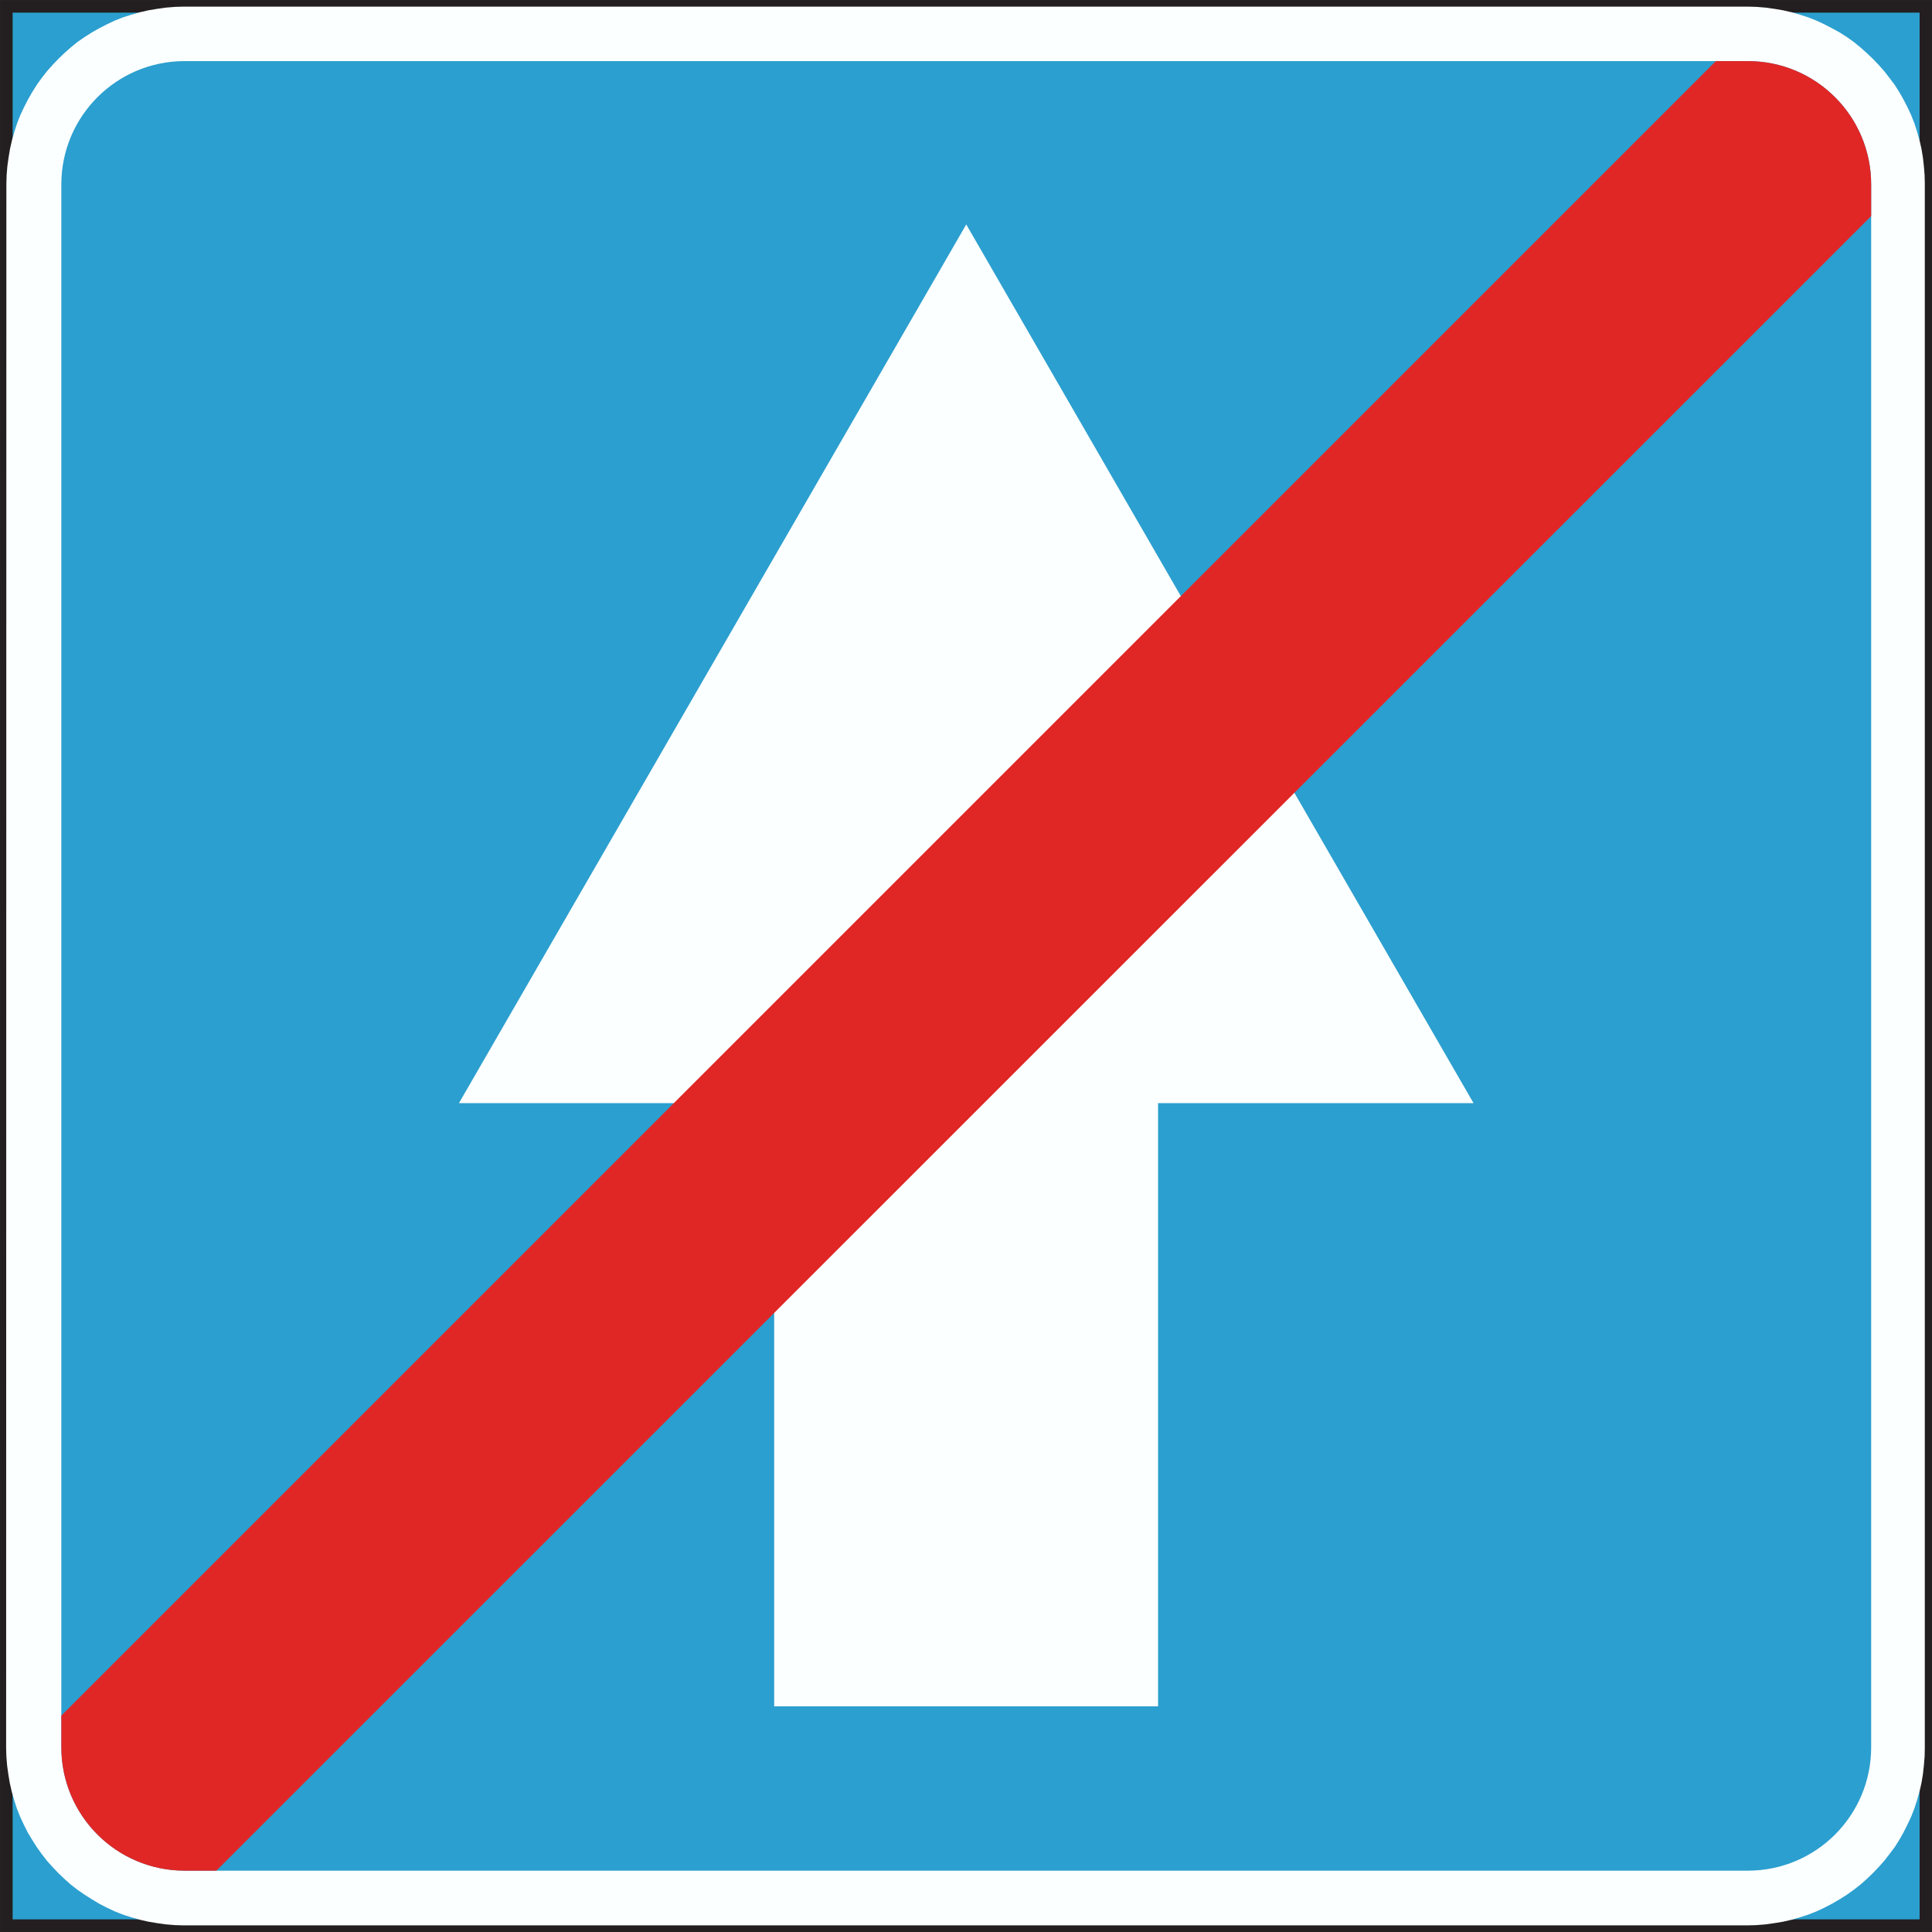 <?xml version="1.0" encoding="UTF-8" standalone="no"?>
<!-- Created with Inkscape (http://www.inkscape.org/) -->

<svg
   xmlns:dc="http://purl.org/dc/elements/1.1/"
   xmlns:cc="http://creativecommons.org/ns#"
   xmlns:rdf="http://www.w3.org/1999/02/22-rdf-syntax-ns#"
   xmlns:svg="http://www.w3.org/2000/svg"
   xmlns="http://www.w3.org/2000/svg"
   xmlns:sodipodi="http://sodipodi.sourceforge.net/DTD/sodipodi-0.dtd"
   xmlns:inkscape="http://www.inkscape.org/namespaces/inkscape"
   width="7.876mm"
   height="7.876mm"
   viewBox="0 0 7.876 7.876"
   version="1.1"
   id="svg8"
   inkscape:version="0.92.2 (5c3e80d, 2017-08-06)"
   sodipodi:docname="522.svg">
  <rect x="0" y="0" width="7.876" height="7.876" fill="#333333" stroke="none"/>
  <defs
     id="defs2">
    <pattern
       y="0"
       x="0"
       height="6"
       width="6"
       patternUnits="userSpaceOnUse"
       id="EMFhbasepattern" />
    <pattern
       y="0"
       x="0"
       height="6"
       width="6"
       patternUnits="userSpaceOnUse"
       id="EMFhbasepattern-0" />
    <pattern
       y="0"
       x="0"
       height="6"
       width="6"
       patternUnits="userSpaceOnUse"
       id="EMFhbasepattern-2" />
    <pattern
       y="0"
       x="0"
       height="6"
       width="6"
       patternUnits="userSpaceOnUse"
       id="EMFhbasepattern-6" />
    <pattern
       y="0"
       x="0"
       height="6"
       width="6"
       patternUnits="userSpaceOnUse"
       id="EMFhbasepattern-03" />
    <pattern
       y="0"
       x="0"
       height="6"
       width="6"
       patternUnits="userSpaceOnUse"
       id="EMFhbasepattern-5" />
    <pattern
       y="0"
       x="0"
       height="6"
       width="6"
       patternUnits="userSpaceOnUse"
       id="EMFhbasepattern-69" />
    <pattern
       y="0"
       x="0"
       height="6"
       width="6"
       patternUnits="userSpaceOnUse"
       id="EMFhbasepattern-54" />
    <pattern
       y="0"
       x="0"
       height="6"
       width="6"
       patternUnits="userSpaceOnUse"
       id="EMFhbasepattern-1" />
    <pattern
       y="0"
       x="0"
       height="6"
       width="6"
       patternUnits="userSpaceOnUse"
       id="EMFhbasepattern-05" />
    <pattern
       y="0"
       x="0"
       height="6"
       width="6"
       patternUnits="userSpaceOnUse"
       id="EMFhbasepattern-58" />
    <pattern
       y="0"
       x="0"
       height="6"
       width="6"
       patternUnits="userSpaceOnUse"
       id="EMFhbasepattern-23" />
  </defs>
  <sodipodi:namedview
     id="base"
     pagecolor="#ffffff"
     bordercolor="#666666"
     borderopacity="1.0"
     inkscape:pageopacity="0.0"
     inkscape:pageshadow="2"
     inkscape:zoom="22.4"
     inkscape:cx="8.4783348"
     inkscape:cy="13.665463"
     inkscape:document-units="mm"
     inkscape:current-layer="layer1"
     showgrid="false"
     fit-margin-top="0"
     fit-margin-left="0"
     fit-margin-right="0"
     fit-margin-bottom="0"
     inkscape:window-width="1920"
     inkscape:window-height="1027"
     inkscape:window-x="-8"
     inkscape:window-y="-8"
     inkscape:window-maximized="1" />
  <g
     inkscape:label="Layer 1"
     inkscape:groupmode="layer"
     id="layer1"
     transform="translate(-18.874,-165.299)">
    <path
       style="fill:#ffffff;fill-opacity:1;fill-rule:evenodd;stroke:none;stroke-width:0.265"
       d="m 18.9,166.048 9.54e-4,-0.034 0.003,-0.037 0.005,-0.036 0.006,-0.036 0.008,-0.035 0.01,-0.035 0.011,-0.034 0.013,-0.033 0.015,-0.032 0.016,-0.031 0.017,-0.03 0.019,-0.03 0.02,-0.028 0.021,-0.027 0.023,-0.026 0.024,-0.025 0.025,-0.024 0.026,-0.023 0.027,-0.022 0.029,-0.02 0.03,-0.019 0.03,-0.017 0.031,-0.016 0.032,-0.015 0.033,-0.013 0.034,-0.011 0.035,-0.01 0.035,-0.008 0.036,-0.006 0.036,-0.005 0.037,-0.003 0.034,-9.5e-4 h 6.377 l 0.035,9.5e-4 0.037,0.003 0.036,0.005 0.036,0.006 0.035,0.008 0.034,0.01 0.034,0.011 0.033,0.013 0.032,0.015 0.031,0.016 0.031,0.017 0.03,0.019 0.028,0.02 0.027,0.022 0.026,0.023 0.025,0.024 0.024,0.025 0.023,0.026 0.021,0.027 0.021,0.028 0.019,0.03 0.017,0.03 0.016,0.031 0.015,0.032 0.013,0.033 0.011,0.034 0.01,0.035 0.008,0.035 0.006,0.036 0.004,0.036 0.003,0.037 7.16e-4,0.034 v 6.377 l -7.16e-4,0.034 -0.003,0.037 -0.004,0.036 -0.006,0.036 -0.008,0.035 -0.01,0.035 -0.011,0.034 -0.013,0.033 -0.015,0.032 -0.016,0.032 -0.017,0.03 -0.019,0.03 -0.021,0.028 -0.021,0.027 -0.023,0.026 -0.024,0.025 -0.025,0.024 -0.026,0.023 -0.027,0.021 -0.028,0.02 -0.03,0.019 -0.031,0.018 -0.031,0.016 -0.032,0.015 -0.033,0.013 -0.034,0.011 -0.034,0.01 -0.035,0.008 -0.036,0.006 -0.036,0.005 -0.037,0.003 -0.035,9.5e-4 h -6.377 l -0.034,-9.5e-4 -0.037,-0.003 -0.036,-0.005 -0.036,-0.006 -0.035,-0.008 -0.035,-0.01 -0.034,-0.011 -0.033,-0.013 -0.032,-0.015 -0.031,-0.016 -0.03,-0.018 -0.03,-0.019 -0.029,-0.02 -0.027,-0.021 -0.026,-0.023 -0.025,-0.024 -0.024,-0.025 -0.023,-0.026 -0.021,-0.027 -0.02,-0.028 -0.019,-0.03 -0.018,-0.03 -0.016,-0.032 -0.015,-0.032 -0.013,-0.033 -0.011,-0.034 -0.01,-0.035 -0.008,-0.035 -0.006,-0.036 -0.005,-0.036 -0.003,-0.037 -9.54e-4,-0.034 z"
       id="path833" />
    <path
       style="fill:#ffffff;fill-opacity:1;fill-rule:evenodd;stroke:none;stroke-width:0.265"
       d="m 19.124,172.422 v -6.371 0 c 0,-0.278 0.225,-0.503 0.503,-0.503 v 0 h 6.372 v 0 c 0.278,0 0.503,0.225 0.503,0.503 v 0 6.371 0 c 0,0.278 -0.225,0.503 -0.503,0.503 v 0 H 19.627 v 0 c -0.278,0 -0.503,-0.225 -0.503,-0.503 z"
       id="path829" />
    <path
       id="path1099"
       d="M 26.725,173.149 H 18.9 v -7.824 h 7.825 z"
       style="fill:#2b9fcf;fill-opacity:1;fill-rule:evenodd;stroke:none;stroke-width:0.265"
       inkscape:connector-curvature="0" />
    <path
       id="path1101"
       d="M 26.725,173.149 H 18.9 v -7.824 h 7.825 z"
       style="fill:none;stroke:#231f20;stroke-width:0.051px;stroke-linecap:butt;stroke-linejoin:miter;stroke-miterlimit:4;stroke-dasharray:none;stroke-opacity:1"
       inkscape:connector-curvature="0" />
    <path
       id="path1103"
       d="m 18.9,166.048 9.54e-4,-0.034 0.003,-0.037 0.005,-0.036 0.006,-0.036 0.008,-0.035 0.01,-0.035 0.011,-0.034 0.013,-0.033 0.015,-0.032 0.016,-0.031 0.017,-0.03 0.019,-0.03 0.02,-0.028 0.021,-0.027 0.023,-0.026 0.024,-0.025 0.025,-0.024 0.026,-0.023 0.027,-0.022 0.029,-0.02 0.03,-0.019 0.03,-0.017 0.031,-0.016 0.032,-0.015 0.033,-0.013 0.034,-0.011 0.035,-0.01 0.035,-0.008 0.036,-0.006 0.036,-0.005 0.037,-0.003 0.034,-9.5e-4 h 6.377 l 0.035,9.5e-4 0.037,0.003 0.036,0.005 0.036,0.006 0.035,0.008 0.034,0.01 0.034,0.011 0.033,0.013 0.032,0.015 0.031,0.016 0.031,0.017 0.03,0.019 0.028,0.02 0.027,0.022 0.026,0.023 0.025,0.024 0.024,0.025 0.023,0.026 0.021,0.027 0.021,0.028 0.019,0.03 0.017,0.03 0.016,0.031 0.015,0.032 0.013,0.033 0.011,0.034 0.01,0.035 0.008,0.035 0.006,0.036 0.004,0.036 0.003,0.037 7.16e-4,0.034 v 6.377 l -7.16e-4,0.034 -0.003,0.037 -0.004,0.036 -0.006,0.036 -0.008,0.035 -0.01,0.035 -0.011,0.034 -0.013,0.033 -0.015,0.032 -0.016,0.032 -0.017,0.03 -0.019,0.03 -0.021,0.028 -0.021,0.027 -0.023,0.026 -0.024,0.025 -0.025,0.024 -0.026,0.023 -0.027,0.021 -0.028,0.02 -0.03,0.019 -0.031,0.018 -0.031,0.016 -0.032,0.015 -0.033,0.013 -0.034,0.011 -0.034,0.01 -0.035,0.008 -0.036,0.006 -0.036,0.005 -0.037,0.003 -0.035,9.5e-4 h -6.377 l -0.034,-9.5e-4 -0.037,-0.003 -0.036,-0.005 -0.036,-0.006 -0.035,-0.008 -0.035,-0.01 -0.034,-0.011 -0.033,-0.013 -0.032,-0.015 -0.031,-0.016 -0.03,-0.018 -0.03,-0.019 -0.029,-0.02 -0.027,-0.021 -0.026,-0.023 -0.025,-0.024 -0.024,-0.025 -0.023,-0.026 -0.021,-0.027 -0.02,-0.028 -0.019,-0.03 -0.018,-0.03 -0.016,-0.032 -0.015,-0.032 -0.013,-0.033 -0.011,-0.034 -0.01,-0.035 -0.008,-0.035 -0.006,-0.036 -0.005,-0.036 -0.003,-0.037 -9.54e-4,-0.034 z m 0.224,6.374 v -6.371 0 c 0,-0.278 0.225,-0.503 0.503,-0.503 v 0 h 6.372 v 0 c 0.278,0 0.503,0.225 0.503,0.503 v 0 6.371 0 c 0,0.278 -0.225,0.503 -0.503,0.503 v 0 H 19.627 v 0 c -0.278,0 -0.503,-0.225 -0.503,-0.503 z"
       style="fill:#fcffff;fill-opacity:1;fill-rule:evenodd;stroke:none;stroke-width:0.265"
       inkscape:connector-curvature="0" />
    <path
       id="path1105"
       d="m 23.595,169.796 v 2.459 h -1.565 v -2.459 H 20.745 l 2.068,-3.582 2.068,3.582 z"
       style="fill:#fcffff;fill-opacity:1;fill-rule:evenodd;stroke:none;stroke-width:0.265"
       inkscape:connector-curvature="0" />
    <path
       id="path1107"
       d="m 19.124,172.293 6.745,-6.745 h 0.13 v 0 c 0.278,0 0.503,0.225 0.503,0.503 v 0 0.129 l -6.746,6.745 h -0.129 v 0 c -0.278,0 -0.503,-0.225 -0.503,-0.503 v 0 0 z"
       style="fill:#e02726;fill-opacity:1;fill-rule:evenodd;stroke:none;stroke-width:0.265"
       inkscape:connector-curvature="0" />
  </g>
</svg>
